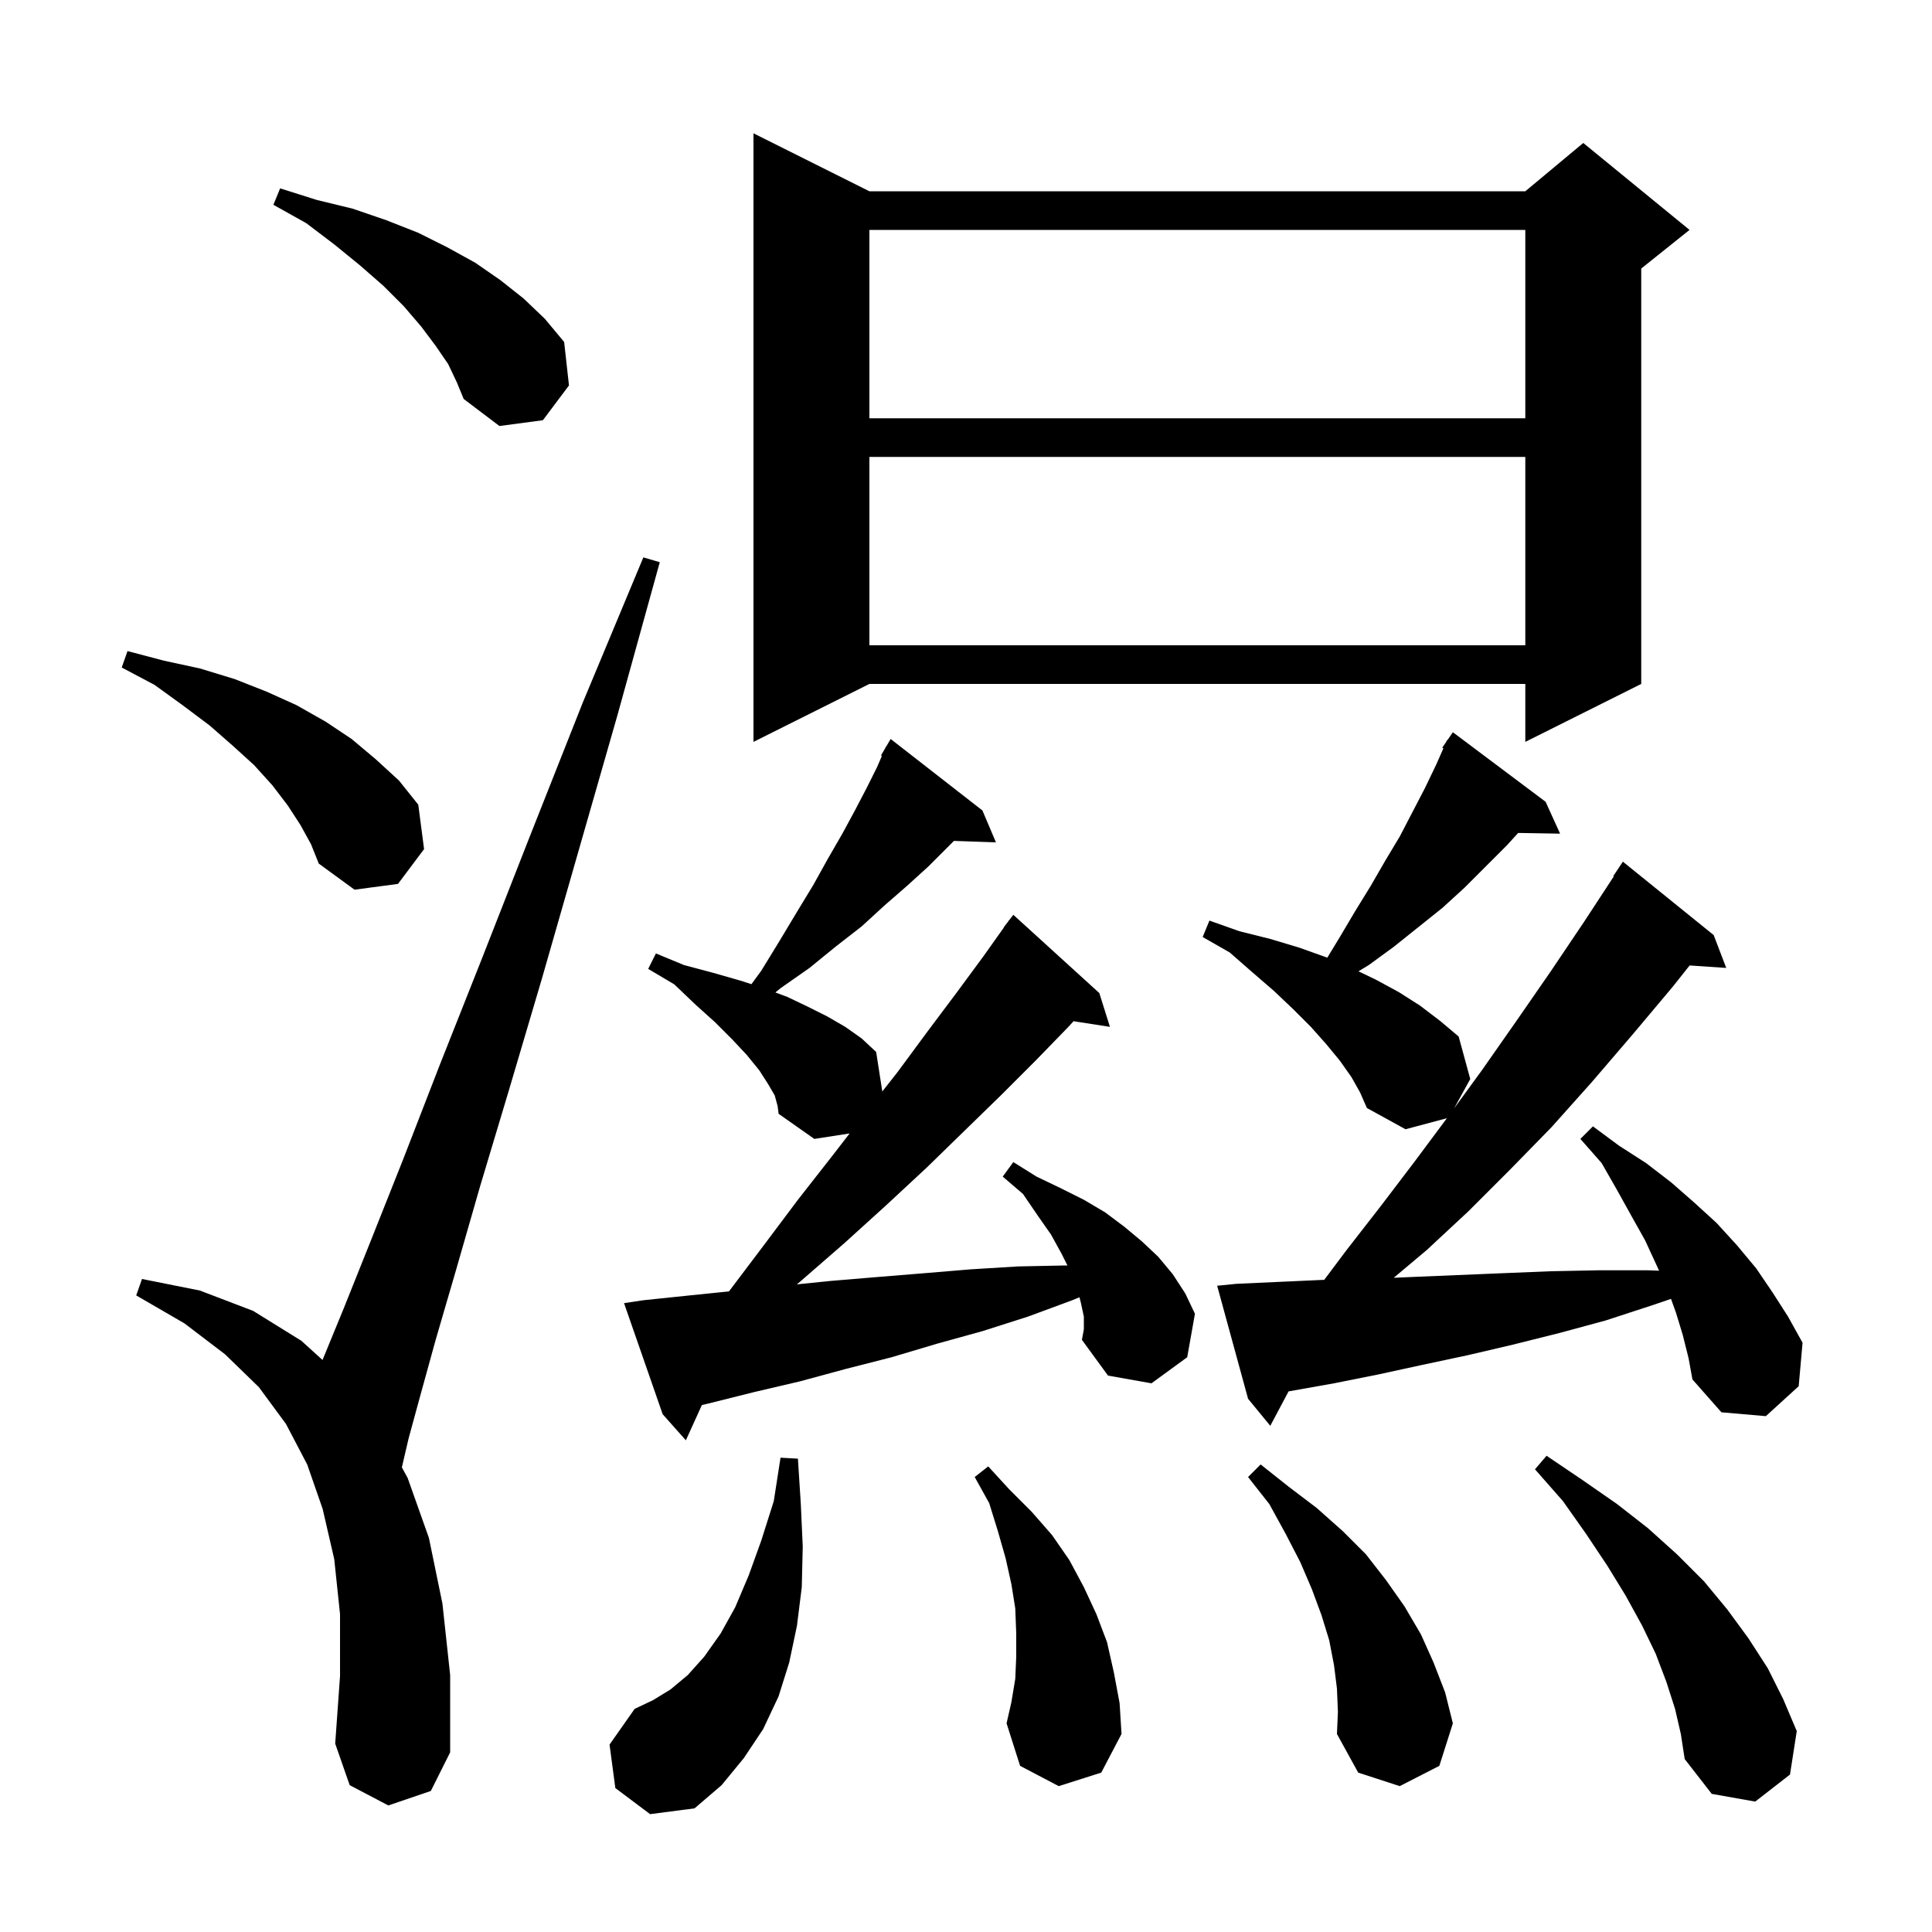 <svg xmlns="http://www.w3.org/2000/svg" xmlns:xlink="http://www.w3.org/1999/xlink" version="1.1" baseProfile="full" viewBox="0 0 200 200" width="200" height="200">
<g fill="black">
<path d="M 63.7 185.1 L 63.1 180.6 L 65.7 176.9 L 67.6 176.0 L 69.4 174.9 L 71.2 173.4 L 72.9 171.5 L 74.6 169.1 L 76.1 166.4 L 77.5 163.1 L 78.8 159.5 L 80.1 155.4 L 80.8 150.9 L 82.6 151.0 L 82.9 155.7 L 83.1 160.1 L 83.0 164.3 L 82.5 168.3 L 81.7 172.1 L 80.6 175.6 L 79.0 179.0 L 77.0 182.0 L 74.7 184.8 L 71.9 187.2 L 67.3 187.8 Z M 173.4 176.9 L 172.5 174.1 L 171.4 171.2 L 170.0 168.3 L 168.3 165.2 L 166.4 162.1 L 164.2 158.8 L 161.8 155.4 L 158.9 152.1 L 160.1 150.7 L 163.8 153.2 L 167.4 155.7 L 170.6 158.2 L 173.6 160.9 L 176.4 163.7 L 178.8 166.6 L 181.0 169.6 L 183.0 172.7 L 184.6 175.9 L 186.0 179.2 L 185.3 183.7 L 181.7 186.5 L 177.2 185.7 L 174.4 182.1 L 174.0 179.5 Z M 138.4 174.8 L 138.1 172.4 L 137.6 169.8 L 136.8 167.2 L 135.8 164.5 L 134.6 161.7 L 133.1 158.8 L 131.4 155.7 L 129.2 152.9 L 130.5 151.6 L 133.4 153.9 L 136.3 156.1 L 139.0 158.5 L 141.4 160.9 L 143.5 163.6 L 145.4 166.3 L 147.1 169.2 L 148.4 172.1 L 149.6 175.2 L 150.4 178.4 L 149.0 182.8 L 144.9 184.9 L 140.6 183.5 L 138.4 179.5 L 138.5 177.2 Z M 40.2 186.9 L 36.2 184.8 L 34.7 180.5 L 35.2 173.5 L 35.2 167.1 L 34.6 161.4 L 33.4 156.2 L 31.8 151.6 L 29.6 147.4 L 26.8 143.6 L 23.3 140.2 L 19.1 137.0 L 14.1 134.1 L 14.7 132.4 L 20.7 133.6 L 26.2 135.7 L 31.2 138.8 L 33.388 140.785 L 35.6 135.4 L 38.4 128.4 L 41.7 120.1 L 45.5 110.3 L 49.9 99.2 L 54.8 86.7 L 60.3 72.8 L 66.6 57.7 L 68.3 58.2 L 63.9 74.1 L 59.8 88.4 L 56.1 101.3 L 52.7 112.8 L 49.7 122.8 L 47.2 131.5 L 45.1 138.7 L 43.5 144.5 L 42.3 148.9 L 41.6 151.9 L 42.2 153.0 L 44.4 159.2 L 45.8 166.0 L 46.6 173.4 L 46.6 181.4 L 44.6 185.4 Z M 109.6 184.9 L 105.6 182.8 L 104.2 178.4 L 104.7 176.2 L 105.1 173.8 L 105.2 171.5 L 105.2 169.1 L 105.1 166.5 L 104.7 164.0 L 104.1 161.3 L 103.3 158.5 L 102.4 155.6 L 100.9 152.9 L 102.3 151.8 L 104.5 154.2 L 106.8 156.5 L 108.9 158.9 L 110.7 161.5 L 112.2 164.3 L 113.5 167.1 L 114.6 170.0 L 115.3 173.1 L 115.9 176.3 L 116.1 179.5 L 114.0 183.5 Z M 112.2 136.3 L 111.9 134.9 L 111.748 134.291 L 111.0 134.6 L 106.4 136.3 L 101.7 137.8 L 97.0 139.1 L 92.3 140.5 L 87.6 141.7 L 82.8 143.0 L 78.1 144.1 L 73.3 145.3 L 72.659 145.45 L 71.0 149.1 L 68.6 146.4 L 64.6 134.9 L 66.6 134.6 L 71.4 134.1 L 75.462 133.686 L 79.0 129.0 L 82.6 124.2 L 86.2 119.6 L 87.953 117.332 L 84.3 117.9 L 80.6 115.3 L 80.5 114.5 L 80.2 113.4 L 79.5 112.2 L 78.6 110.8 L 77.3 109.2 L 75.8 107.6 L 74.0 105.8 L 72.0 104.0 L 69.8 101.9 L 67.1 100.3 L 67.9 98.7 L 70.8 99.9 L 73.8 100.7 L 76.6 101.5 L 77.788 101.88 L 78.8 100.5 L 80.7 97.4 L 82.5 94.4 L 84.2 91.6 L 85.7 88.9 L 87.2 86.3 L 88.5 83.9 L 89.7 81.6 L 90.8 79.4 L 91.293 78.25 L 91.2 78.2 L 91.621 77.484 L 91.7 77.3 L 91.721 77.314 L 92.2 76.5 L 101.7 83.9 L 103.1 87.2 L 98.75 87.05 L 96.1 89.7 L 93.9 91.7 L 91.6 93.7 L 89.2 95.9 L 86.5 98.0 L 83.8 100.2 L 80.8 102.3 L 80.27 102.739 L 81.5 103.2 L 83.6 104.2 L 85.6 105.2 L 87.5 106.3 L 89.2 107.5 L 90.7 108.9 L 91.336 112.99 L 92.9 111.0 L 96.0 106.8 L 99.0 102.8 L 101.8 99.0 L 103.921 96.015 L 103.9 96.0 L 104.314 95.462 L 104.5 95.2 L 104.509 95.208 L 104.9 94.7 L 113.8 102.8 L 114.9 106.3 L 111.134 105.716 L 110.6 106.3 L 107.2 109.8 L 103.6 113.4 L 99.8 117.1 L 95.9 120.9 L 91.7 124.8 L 87.4 128.7 L 82.8 132.7 L 82.481 132.959 L 86.0 132.6 L 90.8 132.2 L 95.7 131.8 L 100.5 131.4 L 105.4 131.1 L 110.3 131.0 L 110.5 131.0 L 109.9 129.8 L 108.8 127.8 L 107.4 125.8 L 105.9 123.6 L 103.8 121.8 L 104.9 120.3 L 107.3 121.8 L 109.8 123.0 L 112.2 124.2 L 114.4 125.5 L 116.4 127.0 L 118.2 128.5 L 119.9 130.1 L 121.4 131.9 L 122.7 133.9 L 123.7 136.0 L 122.9 140.5 L 119.2 143.2 L 114.7 142.4 L 112.0 138.7 L 112.2 137.6 Z M 174.2 138.2 L 173.5 135.9 L 172.982 134.46 L 171.1 135.1 L 166.2 136.7 L 161.4 138.0 L 156.6 139.2 L 151.9 140.3 L 147.2 141.3 L 142.6 142.3 L 138.1 143.2 L 133.6 144.0 L 133.392 144.038 L 131.5 147.6 L 129.2 144.8 L 126.0 133.1 L 128.0 132.9 L 136.8 132.5 L 137.08 132.494 L 139.4 129.4 L 142.9 124.9 L 146.4 120.3 L 149.782 115.758 L 145.5 116.9 L 141.5 114.7 L 140.8 113.1 L 139.9 111.5 L 138.7 109.8 L 137.3 108.1 L 135.7 106.3 L 133.9 104.5 L 131.9 102.6 L 129.7 100.7 L 127.3 98.6 L 124.5 97.0 L 125.2 95.3 L 128.3 96.4 L 131.5 97.2 L 134.5 98.1 L 137.3 99.1 L 137.399 99.142 L 138.7 97.0 L 140.3 94.3 L 141.9 91.7 L 143.4 89.1 L 144.9 86.6 L 147.5 81.6 L 148.7 79.1 L 149.42 77.463 L 149.3 77.4 L 149.711 76.802 L 149.8 76.6 L 149.835 76.622 L 150.4 75.8 L 160.0 83.0 L 161.5 86.3 L 157.158 86.226 L 156.0 87.5 L 151.6 91.9 L 149.3 94.0 L 144.3 98.0 L 141.7 99.9 L 140.629 100.55 L 142.4 101.4 L 144.8 102.7 L 147.0 104.1 L 149.1 105.7 L 151.0 107.3 L 152.2 111.7 L 150.531 114.735 L 153.4 110.8 L 156.9 105.8 L 160.5 100.6 L 164.0 95.4 L 167.055 90.732 L 167.0 90.7 L 168.0 89.2 L 177.4 96.8 L 178.7 100.2 L 174.909 99.943 L 173.2 102.1 L 169.0 107.1 L 164.8 112.0 L 160.6 116.7 L 156.3 121.1 L 152.0 125.4 L 147.7 129.4 L 144.281 132.275 L 146.0 132.2 L 155.6 131.8 L 160.5 131.6 L 165.5 131.5 L 170.6 131.5 L 171.749 131.544 L 171.5 131.0 L 170.3 128.4 L 168.9 125.9 L 167.4 123.2 L 165.8 120.4 L 163.6 117.9 L 164.9 116.6 L 167.6 118.6 L 170.4 120.4 L 173.0 122.4 L 175.4 124.5 L 177.7 126.6 L 179.8 128.9 L 181.8 131.3 L 183.5 133.8 L 185.1 136.3 L 186.6 139.0 L 186.2 143.5 L 182.8 146.6 L 178.2 146.2 L 175.2 142.8 L 174.8 140.6 Z M 31.1 85.4 L 29.8 83.4 L 28.2 81.3 L 26.3 79.2 L 24.1 77.2 L 21.7 75.1 L 18.9 73.0 L 16.0 70.9 L 12.6 69.1 L 13.2 67.4 L 17.0 68.4 L 20.7 69.2 L 24.3 70.3 L 27.6 71.6 L 30.7 73.0 L 33.7 74.7 L 36.4 76.5 L 38.9 78.6 L 41.3 80.8 L 43.3 83.3 L 43.9 87.9 L 41.2 91.5 L 36.7 92.1 L 33.0 89.4 L 32.2 87.4 Z M 90.0 19.8 L 157.9 19.8 L 163.9 14.8 L 174.9 23.8 L 169.9 27.8 L 169.9 70.8 L 157.9 76.8 L 157.9 70.8 L 90.0 70.8 L 78.0 76.8 L 78.0 13.8 Z M 90.0 47.3 L 90.0 66.8 L 157.9 66.8 L 157.9 47.3 Z M 46.4 37.7 L 45.1 35.8 L 43.6 33.8 L 41.8 31.7 L 39.7 29.6 L 37.3 27.5 L 34.6 25.3 L 31.7 23.1 L 28.3 21.2 L 29.0 19.5 L 32.8 20.7 L 36.5 21.6 L 40.0 22.8 L 43.3 24.1 L 46.3 25.6 L 49.2 27.2 L 51.8 29.0 L 54.2 30.9 L 56.4 33.0 L 58.4 35.4 L 58.9 39.9 L 56.2 43.5 L 51.7 44.1 L 48.0 41.3 L 47.3 39.6 Z M 90.0 23.8 L 90.0 43.3 L 157.9 43.3 L 157.9 23.8 Z " />
</g>
</svg>
